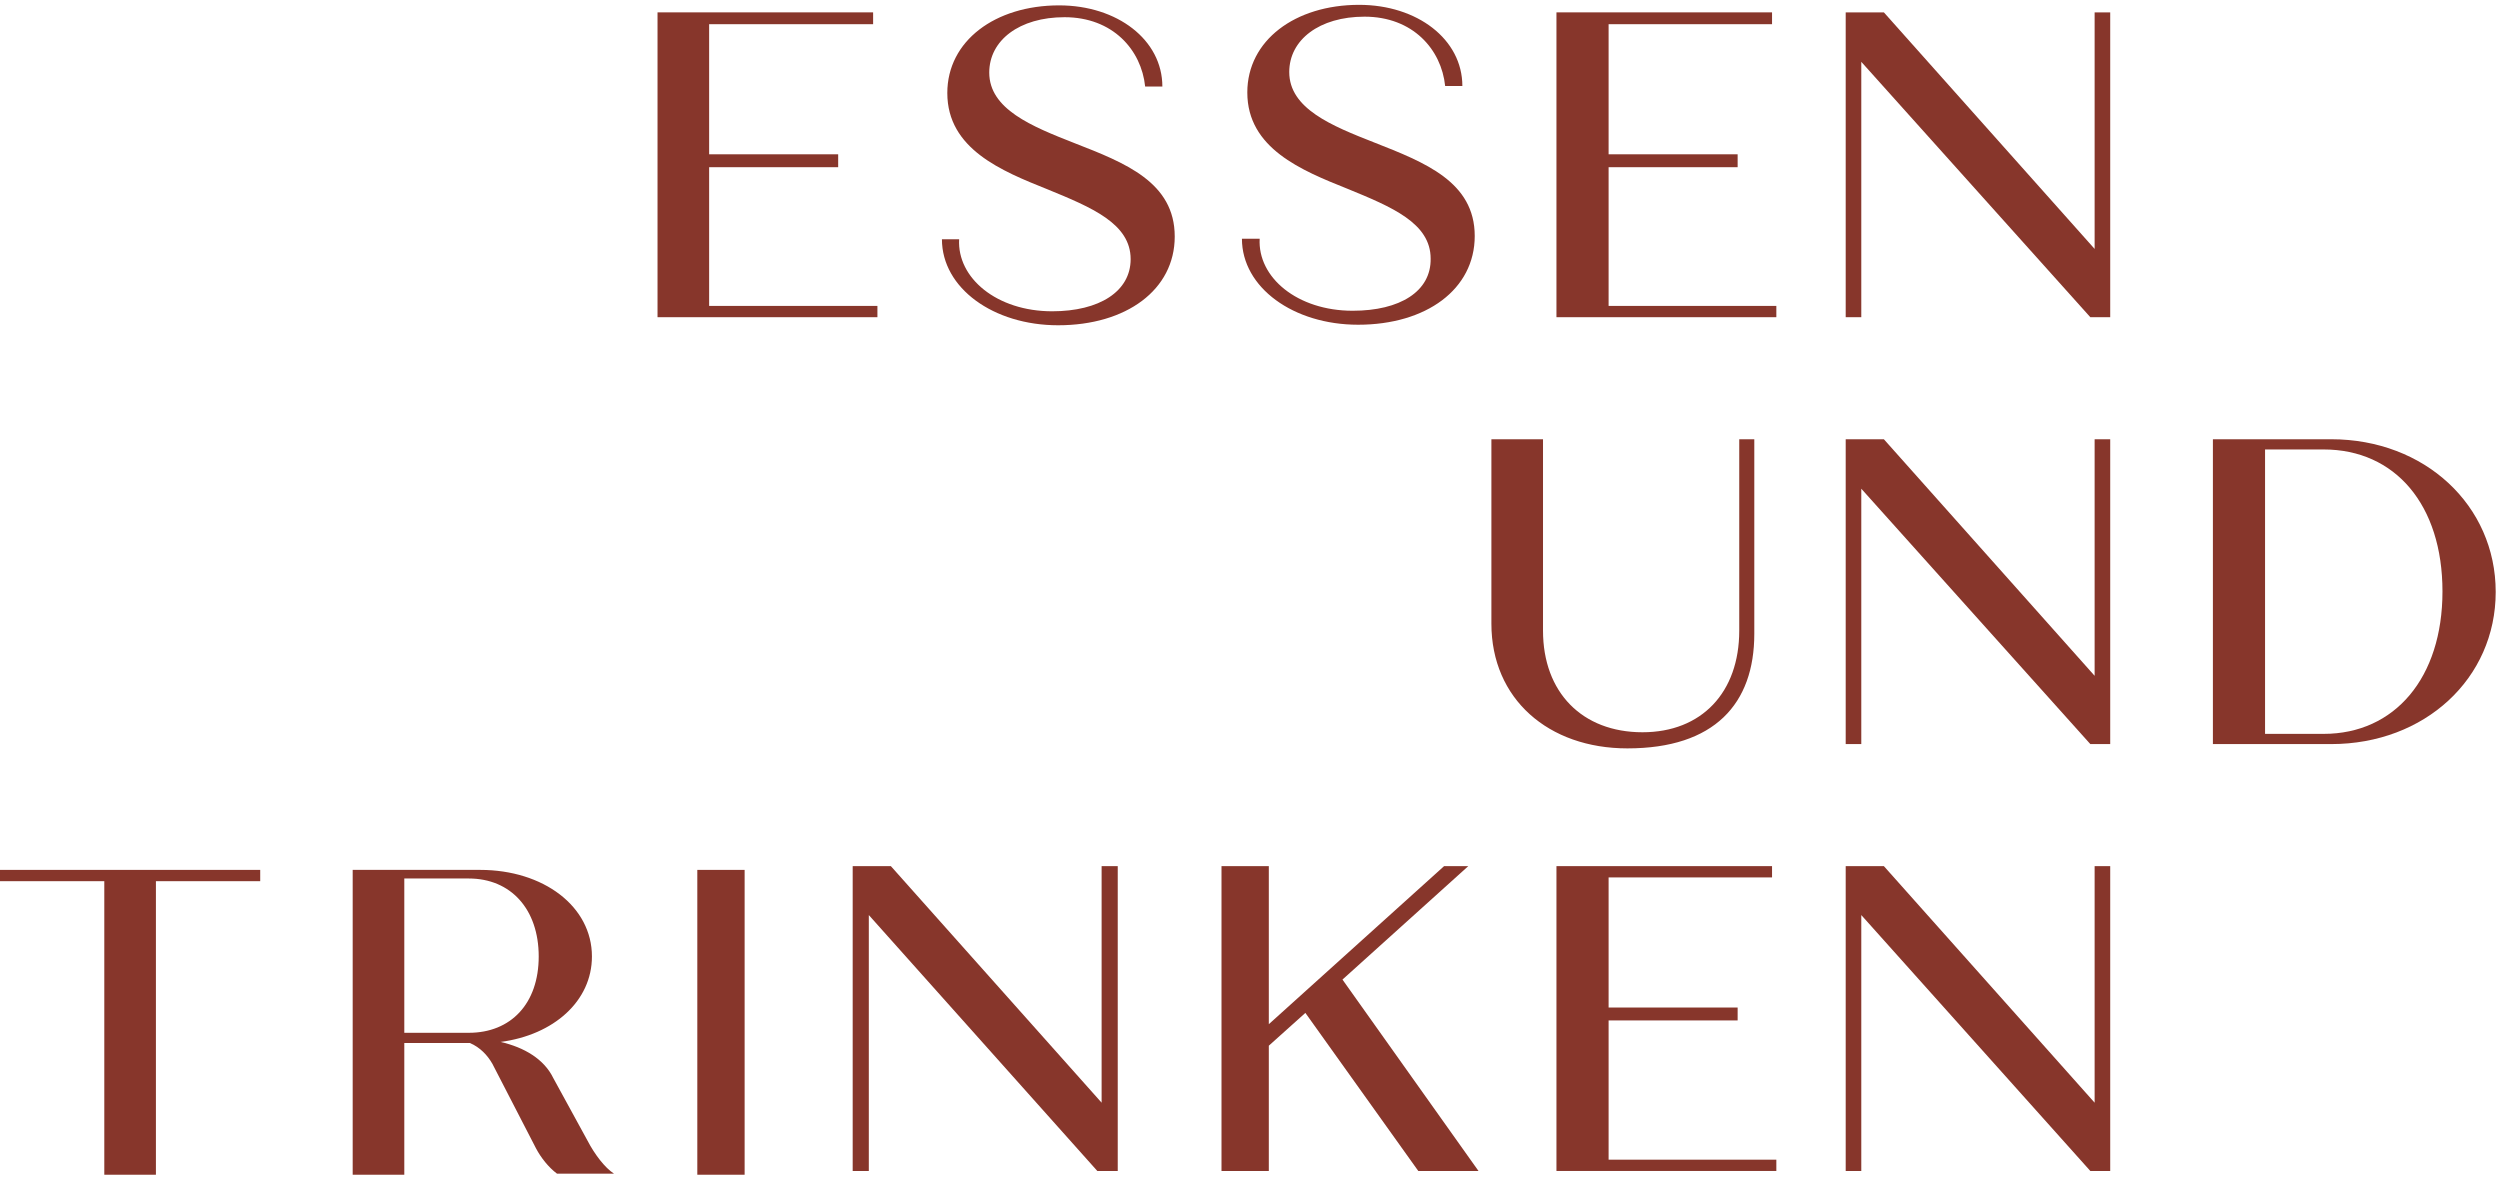<svg width="465" height="219" viewBox="0 0 465 219" fill="none" xmlns="http://www.w3.org/2000/svg">
<path d="M299.2 31.1H323.2V28.7H299.2V4.5H329.6V2.3H289.5V59H330.4V56.9H299.2V31.1Z" fill="#87362B"/>
<path d="M163.2 56.9H131.9V31.1H155.9V28.7H131.9V4.5H162.4V2.3H122.3V59H163.2V56.9Z" fill="#87362B"/>
<path d="M389.6 46.3L350.4 2.3H343.3V59H346.2V11.5L388.8 59H392.5V2.3H389.6V46.3Z" fill="#87362B"/>
<path d="M299.2 189.8H323.2V187.4H299.2V163.2H329.6V161.1H289.5V217.8H330.4V215.7H299.2V189.8Z" fill="#87362B"/>
<path d="M389.6 205.1L350.4 161.1H343.3V217.8H346.2V170.2L388.8 217.8H392.5V161.1H389.6V205.1Z" fill="#87362B"/>
<path d="M199.8 26.6C191.9 23.5 184 20.3 184 13.5C184 7.5 189.6 3.2 198 3.2C207 3.2 212.3 9.3 213 16.1H216.2C216.2 7.4 207.8 1 197 1C185.1 1 176.2 7.6 176.2 17.3C176.2 27.7 186.3 31.8 194.8 35.2C203.1 38.6 210.3 41.6 210.3 48.2C210.3 54.2 204.5 57.9 195.7 57.9C185.4 57.9 178 51.7 178.4 44.5H175.2C175.2 53.6 184.8 60.5 196.8 60.5C209.5 60.5 218.5 53.9 218.5 44C218.5 33.9 209.3 30.3 199.8 26.6Z" fill="#87362B"/>
<path d="M251.6 57.8C241.3 57.8 233.9 51.6 234.3 44.4H231C231 53.5 240.6 60.4 252.6 60.4C265.3 60.4 274.3 53.8 274.3 43.9C274.3 33.8 265 30.2 255.6 26.5C247.7 23.4 239.8 20.2 239.8 13.4C239.8 7.4 245.4 3.1 253.8 3.1C262.8 3.1 268.1 9.2 268.8 16H272C272 7.3 263.6 0.9 252.8 0.9C240.9 0.9 232 7.5 232 17.2C232 27.6 242.1 31.7 250.6 35.1C258.9 38.5 266.1 41.5 266.1 48.1C266.2 54.2 260.4 57.8 251.6 57.8Z" fill="#87362B"/>
<path d="M433.6 81.7H411.6V138.4H433.6C451 138.4 464.2 126.2 464.2 110.1C464.2 94 451 81.7 433.6 81.7ZM432.2 136.5H421.3V83.6H432.2C445.5 83.6 454.3 93.9 454.3 110C454.3 126.1 445.4 136.5 432.2 136.5Z" fill="#87362B"/>
<path d="M389.6 125.7L350.4 81.7H343.3V138.4H346.2V90.9L388.8 138.4H392.5V81.7H389.6V125.7Z" fill="#87362B"/>
<path d="M326.3 117.9V81.7H323.5V117.3C323.5 128.8 316.5 136.2 305.5 136.2C294.3 136.2 287 128.8 287 117.3V81.7H277.4V116C277.4 130 288 139.2 302.7 139.2C318.9 139.2 326.3 130.9 326.3 117.9Z" fill="#87362B"/>
<path d="M273.1 161.1H268.6L236 190.5V161.1H227.2V217.8H236V194.5L242.8 188.4L263.8 217.8H275L249.7 182.2L273.1 161.1Z" fill="#87362B"/>
<path d="M138.5 161.8H129.7V218.5H138.5V161.8Z" fill="#87362B"/>
<path d="M109.3 212.2L102.9 200.5C101.2 197 97.5 194.8 93.1 193.8C103 192.5 110.1 186.2 110.1 177.9C110.1 168.6 101.1 161.8 89.3 161.8H65.6V218.5H75.2V194H87.4C89.3 194.8 90.7 196.3 91.6 197.9L99.7 213.6C100.6 215.3 102 217.1 103.6 218.3H114.2C112.5 217.2 110.6 214.7 109.3 212.2ZM87.2 192.1H75.2V163.4H87.2C95 163.4 100.2 169.1 100.2 177.9C100.2 186.7 95 192.1 87.2 192.1Z" fill="#87362B"/>
<path d="M0 163.9H19.4V218.5H29V163.9H48.4V161.8H0V163.9Z" fill="#87362B"/>
<path d="M204.9 205.1L165.7 161.1H158.6V217.8H161.6V170.2L204.1 217.8H207.9V161.1H204.9V205.1Z" fill="#87362B"/>
</svg>

